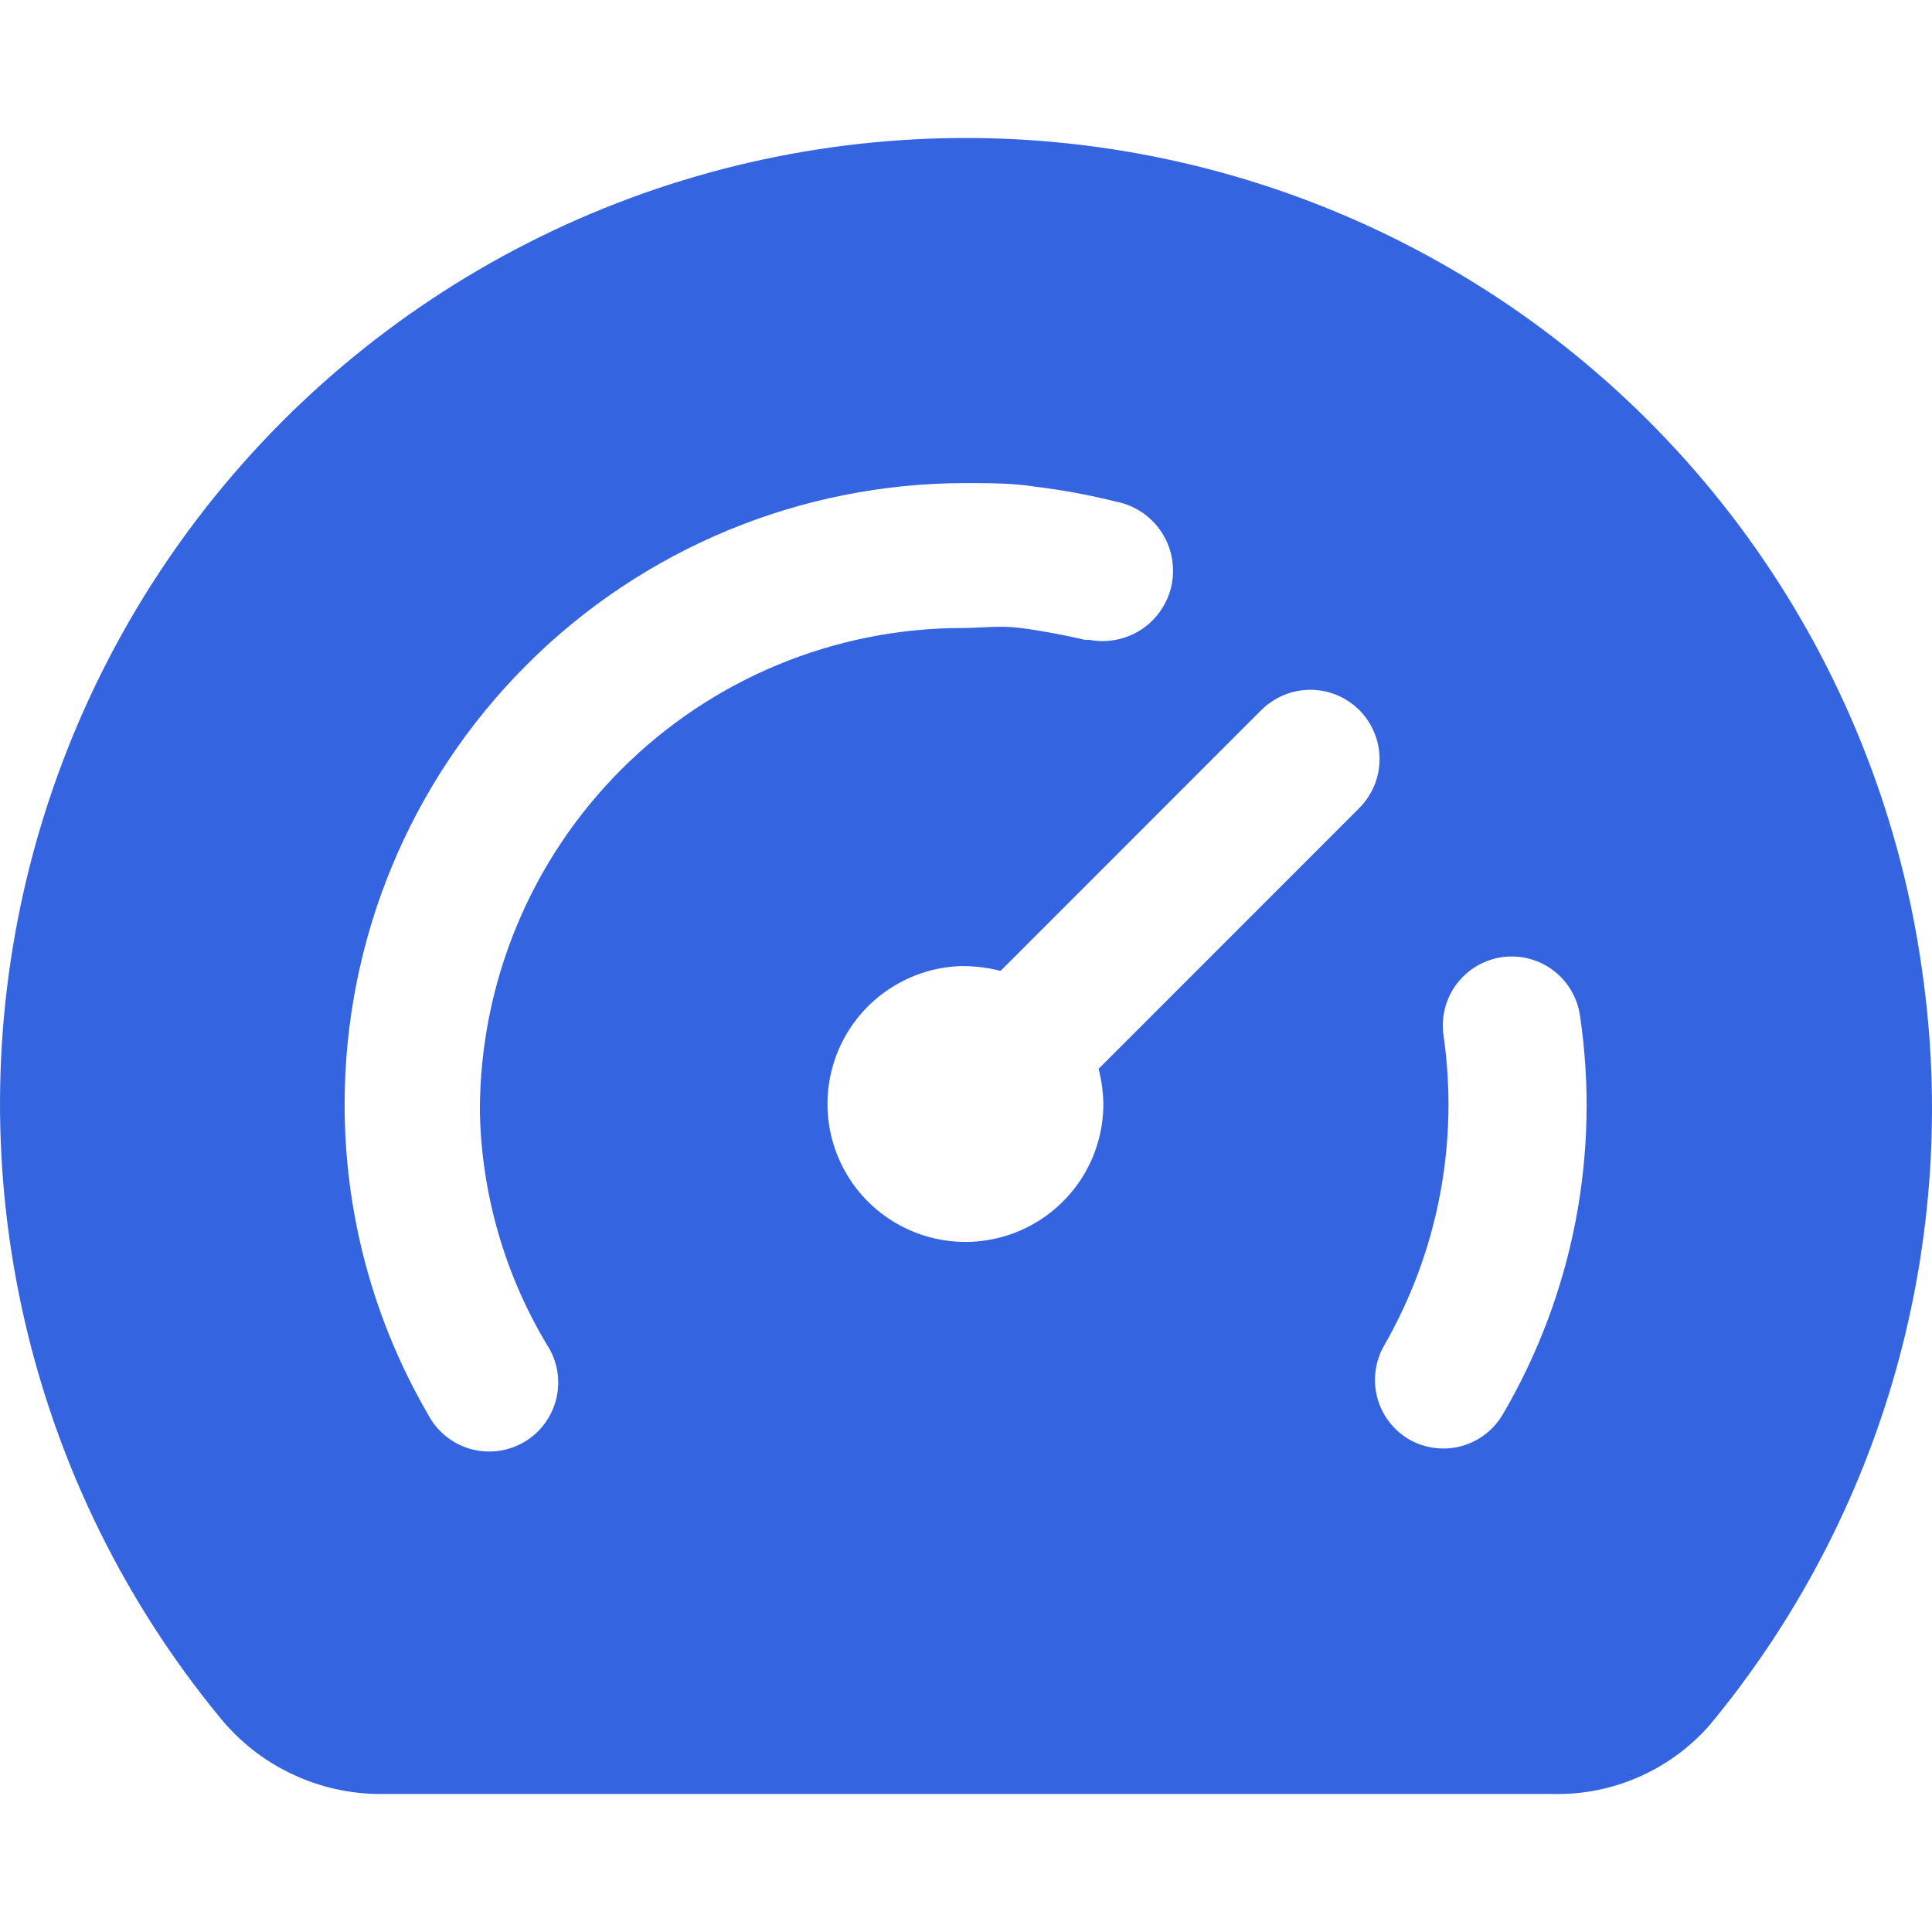 <svg width="21" height="21" viewBox="0 0 21 18" fill="none" xmlns="http://www.w3.org/2000/svg">
<path d="M20.893 9.053C20.67 7.446 20.077 5.913 19.162 4.574C18.247 3.235 17.034 2.126 15.618 1.335C14.203 0.543 12.623 0.091 11.003 0.012C9.383 -0.066 7.767 0.232 6.282 0.883C4.797 1.535 3.482 2.521 2.442 3.766C1.402 5.011 0.665 6.48 0.288 8.057C-0.089 9.635 -0.096 11.278 0.269 12.859C0.633 14.44 1.359 15.914 2.389 17.167C2.601 17.428 2.868 17.639 3.172 17.782C3.476 17.927 3.808 18.001 4.144 18H16.889C17.209 18.006 17.527 17.942 17.82 17.812C18.112 17.683 18.373 17.491 18.584 17.25C19.52 16.121 20.209 14.808 20.607 13.396C21.004 11.984 21.102 10.505 20.893 9.053ZM5.95 13.125C6.005 13.21 6.041 13.306 6.058 13.406C6.074 13.506 6.07 13.608 6.046 13.706C6.022 13.804 5.978 13.896 5.918 13.977C5.857 14.058 5.781 14.126 5.693 14.177C5.605 14.227 5.509 14.26 5.408 14.272C5.308 14.284 5.206 14.276 5.109 14.248C5.012 14.22 4.921 14.172 4.843 14.108C4.765 14.044 4.7 13.965 4.653 13.875C4.057 12.851 3.744 11.686 3.746 10.501C3.746 8.71 4.457 6.994 5.723 5.728C6.988 4.462 8.704 3.751 10.494 3.751C10.749 3.751 11.011 3.751 11.244 3.789C11.544 3.825 11.842 3.88 12.136 3.954C12.335 3.993 12.51 4.111 12.622 4.279C12.735 4.448 12.775 4.655 12.736 4.854C12.696 5.052 12.579 5.227 12.41 5.34C12.241 5.452 12.035 5.493 11.836 5.454H11.791C11.559 5.401 11.326 5.356 11.094 5.326C10.861 5.296 10.674 5.326 10.464 5.326C9.072 5.326 7.737 5.879 6.753 6.864C5.769 7.848 5.216 9.183 5.216 10.575C5.232 11.475 5.486 12.355 5.95 13.125ZM11.993 10.501C11.993 10.795 11.906 11.083 11.744 11.328C11.581 11.573 11.35 11.765 11.079 11.88C10.808 11.995 10.509 12.028 10.22 11.974C9.931 11.92 9.664 11.783 9.452 11.578C9.24 11.374 9.094 11.111 9.03 10.824C8.966 10.537 8.989 10.237 9.094 9.962C9.2 9.687 9.384 9.449 9.623 9.279C9.863 9.108 10.147 9.011 10.441 9.001C10.588 8.999 10.734 9.017 10.876 9.053L13.71 6.218C13.78 6.149 13.863 6.093 13.955 6.055C14.046 6.017 14.144 5.998 14.243 5.998C14.342 5.998 14.44 6.017 14.531 6.055C14.622 6.093 14.705 6.149 14.775 6.218C14.845 6.288 14.9 6.371 14.938 6.463C14.976 6.554 14.995 6.652 14.995 6.751C14.995 6.85 14.976 6.948 14.938 7.039C14.9 7.13 14.845 7.213 14.775 7.283L11.941 10.118C11.974 10.243 11.991 10.371 11.993 10.501ZM16.334 13.875C16.234 14.045 16.071 14.169 15.88 14.22C15.689 14.27 15.486 14.243 15.315 14.145C15.145 14.045 15.021 13.882 14.97 13.691C14.92 13.5 14.947 13.296 15.045 13.125C15.632 12.104 15.859 10.916 15.69 9.751C15.676 9.652 15.682 9.553 15.707 9.457C15.732 9.361 15.776 9.271 15.836 9.192C15.896 9.114 15.97 9.048 16.056 8.998C16.142 8.948 16.236 8.916 16.334 8.903C16.53 8.877 16.728 8.93 16.885 9.049C17.043 9.169 17.146 9.345 17.174 9.541C17.396 11.039 17.1 12.568 16.334 13.875Z" fill="#3464E0"/>
</svg>
